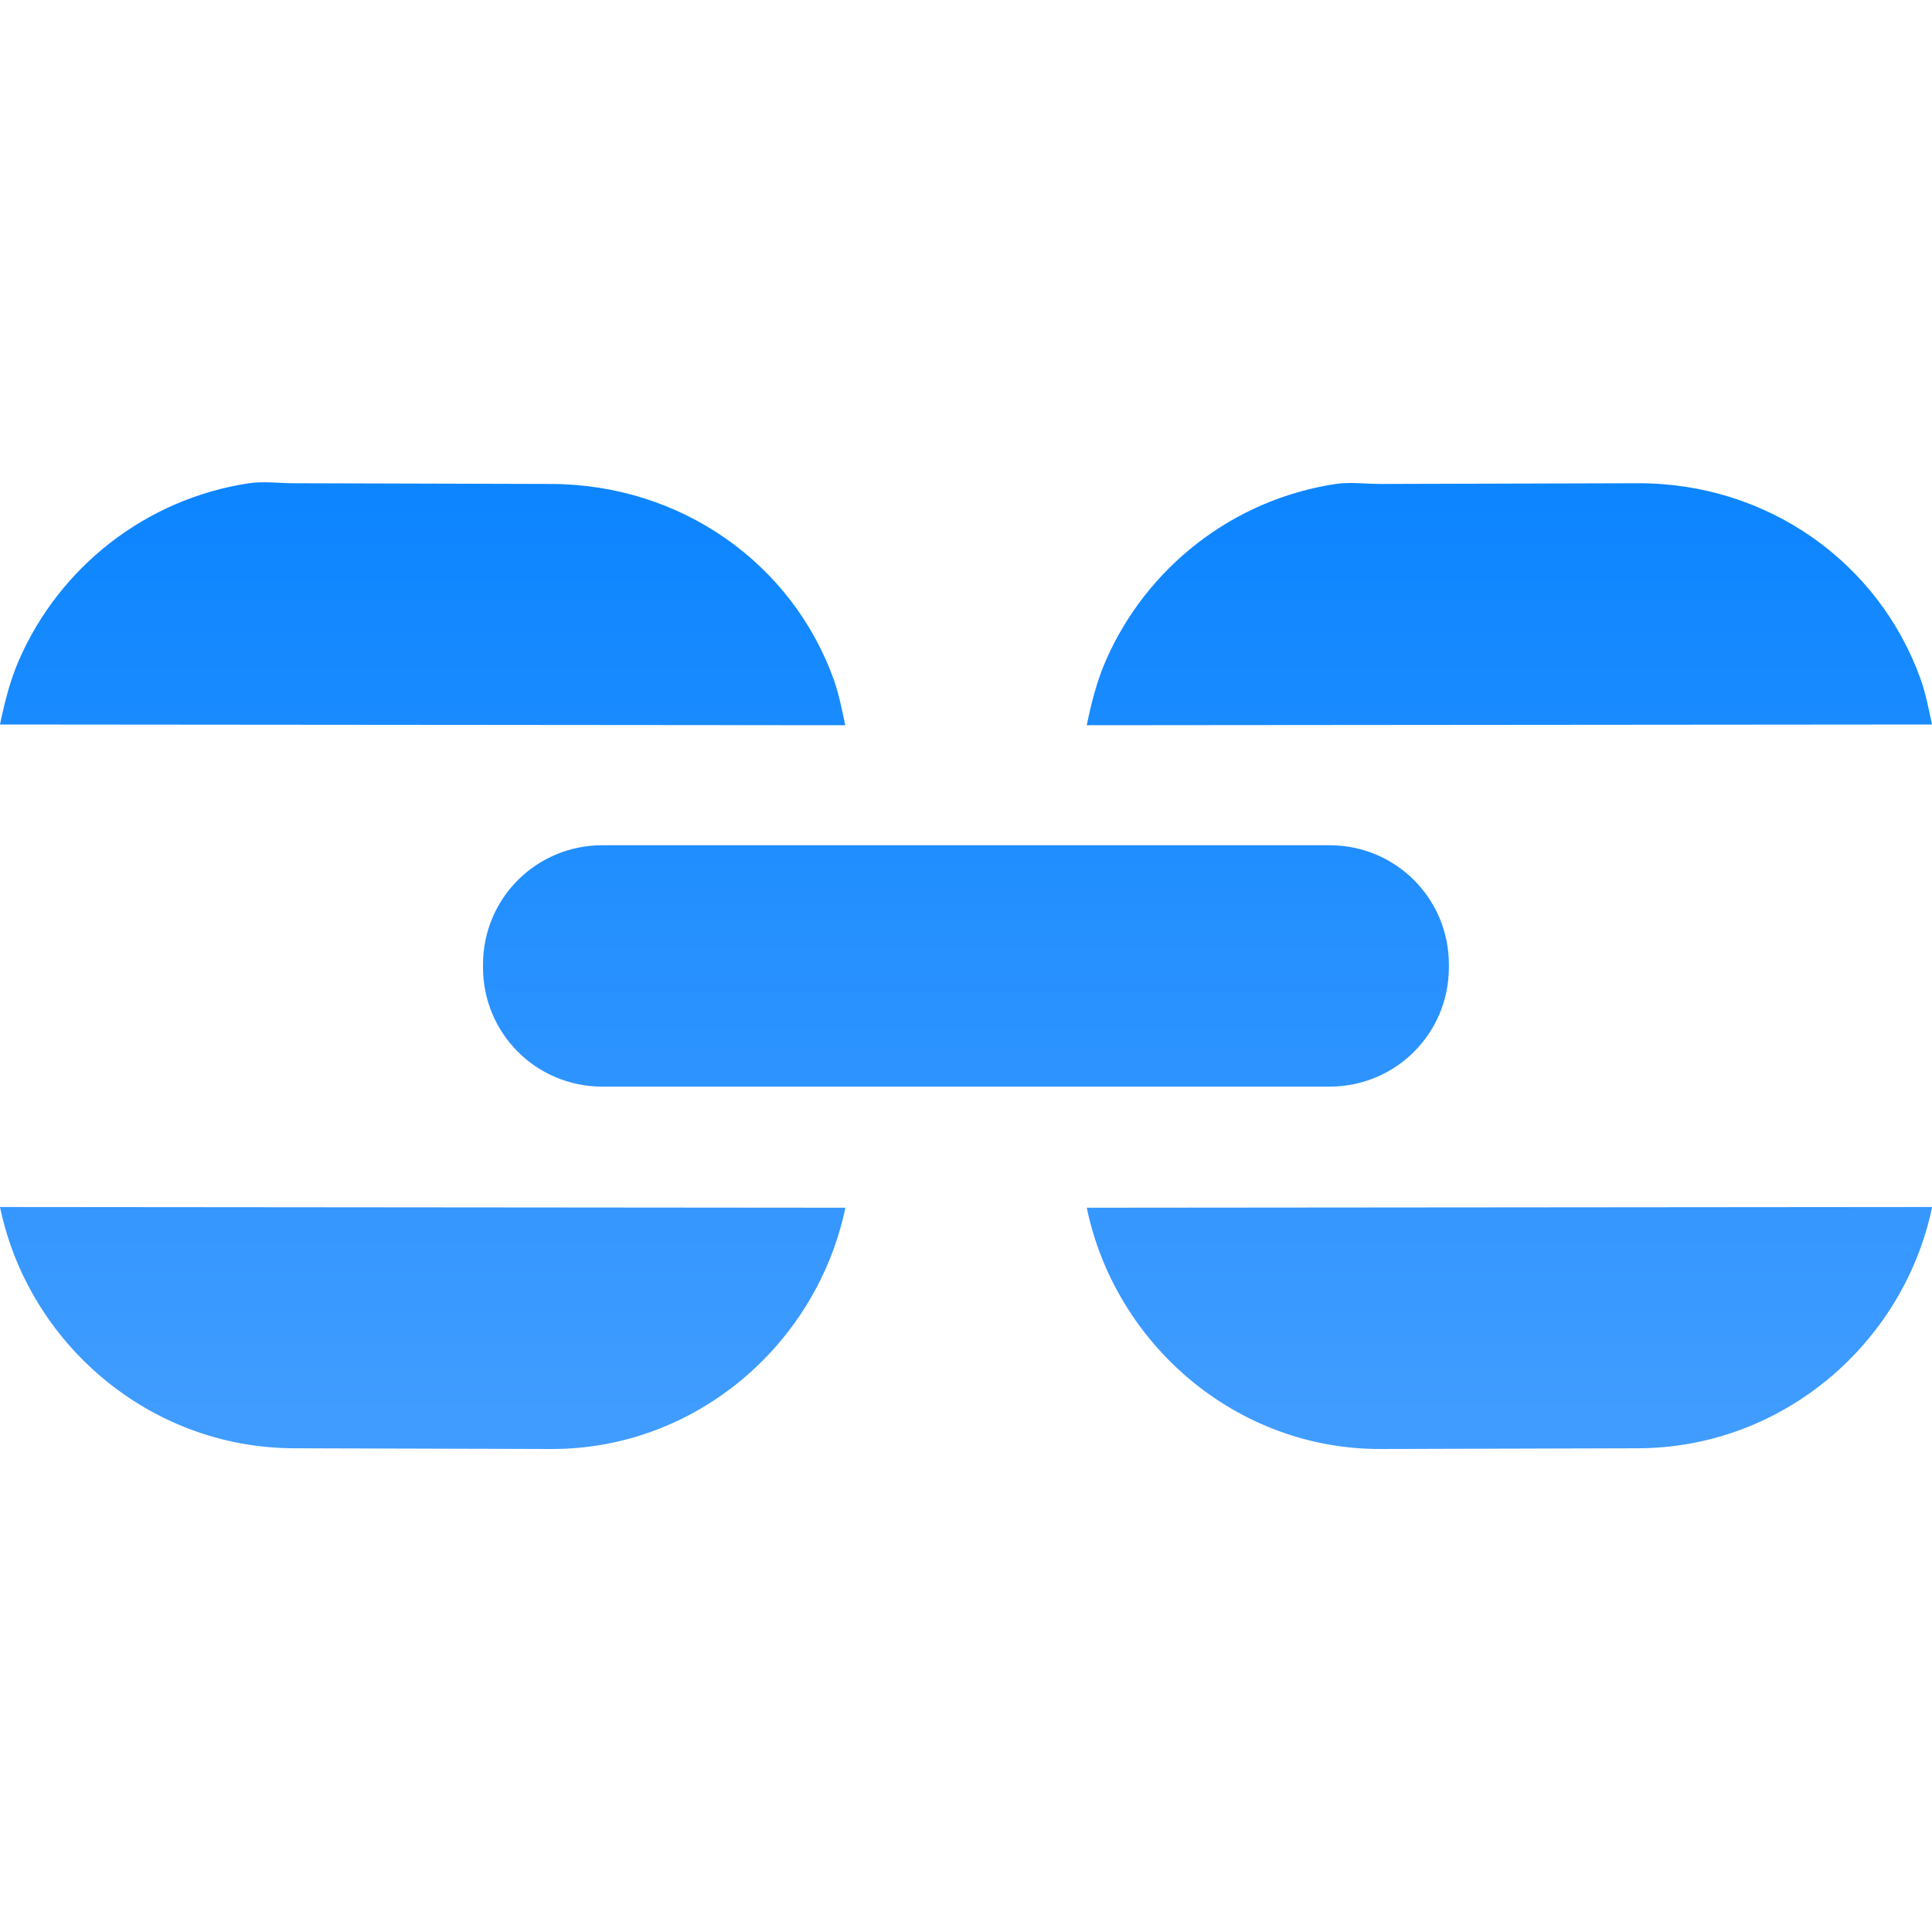 <svg height="16" viewBox="0 0 16 16" width="16" xmlns="http://www.w3.org/2000/svg" xmlns:xlink="http://www.w3.org/1999/xlink"><linearGradient id="a" gradientUnits="userSpaceOnUse" x1="-42.237" x2="-42.237" y1="11.695" y2="3.695"><stop offset="0" stop-color="#409cff"/><stop offset="1" stop-color="#0a84ff"/></linearGradient><path d="m2.062 4.002c-.854.129-1.569.693-1.906 1.467-.071.163-.118.346-.156.531l7 .006c-.026-.125-.054-.263-.094-.375-.346-.967-1.268-1.62-2.342-1.623l-2.129-.006c-.127-0-.251-.018-.373 0zm11.502 0-2.129.006c-.127 0-.251-.018-.373 0-.854.129-1.569.693-1.906 1.467-.071.163-.118.346-.156.531l7-.006c-.026-.125-.054-.263-.094-.375-.346-.967-1.268-1.626-2.342-1.623zm-8.576 2.998c-.548 0-.988.441-.988.988v.023c0 .548.441.988.988.988h6.023c.548 0 .988-.441.988-.988v-.023c0-.548-.441-.988-.988-.988zm-4.988 2.996c.235 1.131 1.238 1.995 2.436 1.998l2.129.006c1.197.003 2.2-.867 2.436-1.998zm16 0-7 .006c.235 1.131 1.238 2.002 2.436 1.998l2.129-.006c1.197-.003 2.2-.867 2.436-1.998z" fill="url(#a)"/></svg>
